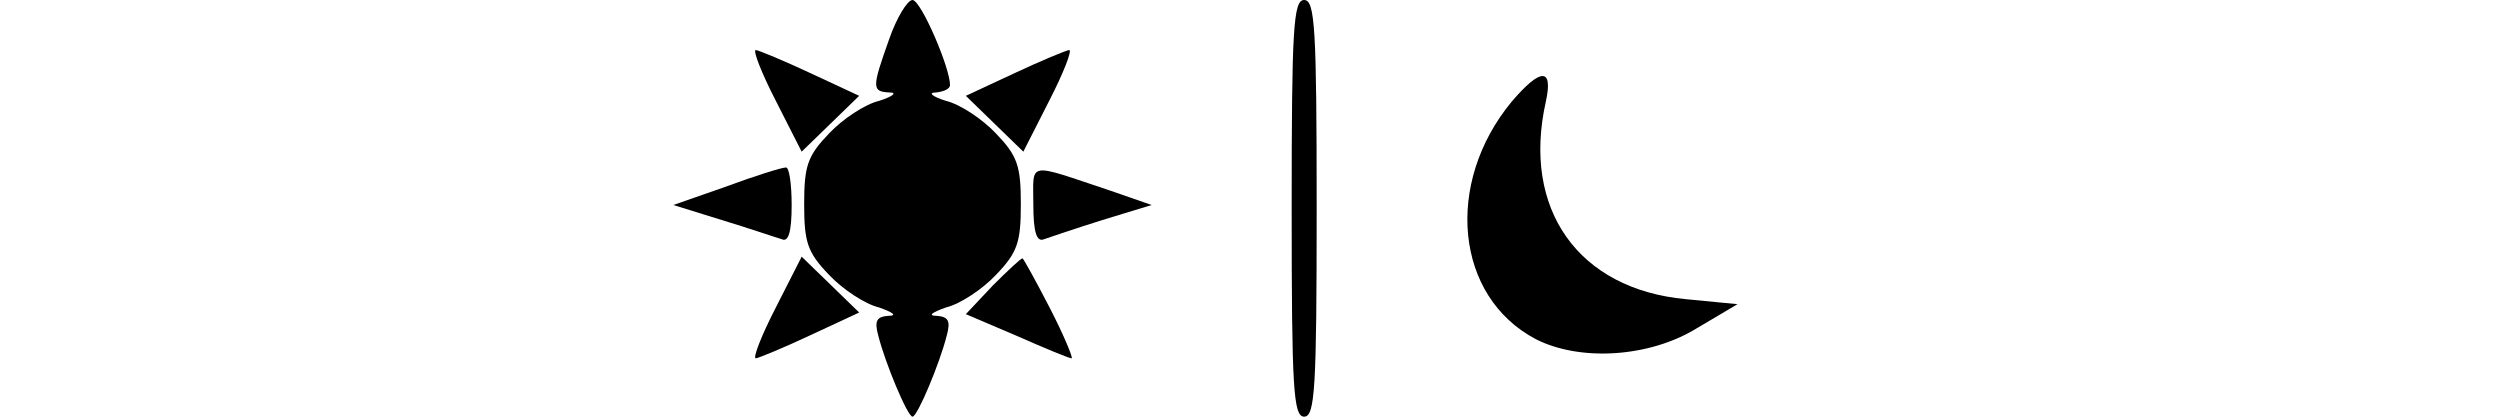 <?xml version="1.0" standalone="no"?>
<!DOCTYPE svg PUBLIC "-//W3C//DTD SVG 20010904//EN"
 "http://www.w3.org/TR/2001/REC-SVG-20010904/DTD/svg10.dtd">
<svg version="1.0" xmlns="http://www.w3.org/2000/svg"
 width="300pt" height="50pt" viewBox="0 0 300 50"
 preserveAspectRatio="xMidYMid meet">
<g transform="translate(0,50) scale(0.1,-0.1)"
fill="#000000" stroke="none">
<path d="M1067 453 c-21 -59 -21 -63 1 -64 9 0 3 -5 -13 -10 -17 -4 -44 -22
-60 -39 -26 -27 -30 -39 -30 -85 0 -46 4 -58 30 -85 16 -17 43 -35 60 -39 17
-6 22 -10 11 -10 -14 -1 -17 -6 -12 -24 8 -32 35 -97 41 -97 6 0 33 65 41 97
5 18 2 23 -12 24 -11 0 -6 4 11 10 17 4 44 22 60 39 26 27 30 39 30 85 0 46
-4 58 -30 85 -16 17 -43 35 -60 39 -16 5 -22 10 -12 10 9 1 17 4 17 9 0 21
-35 102 -45 102 -6 0 -19 -21 -28 -47z"/>
<path d="M1550 250 c0 -216 2 -250 15 -250 13 0 15 34 15 250 0 216 -2 250
-15 250 -13 0 -15 -34 -15 -250z"/>
<path d="M931 379 l31 -61 34 33 35 34 -58 27 c-32 15 -61 27 -66 28 -4 0 7
-28 24 -61z"/>
<path d="M1217 412 l-58 -27 35 -34 34 -33 31 61 c17 33 28 61 24 61 -5 -1
-34 -13 -66 -28z"/>
<path d="M1814 378 c-81 -98 -68 -234 29 -285 53 -27 136 -22 193 13 l49 29
-62 6 c-129 12 -197 108 -168 237 9 41 -6 41 -41 0z"/>
<path d="M871 276 l-63 -22 58 -18 c33 -10 65 -21 72 -23 8 -4 12 8 12 41 0
25 -3 46 -7 45 -5 0 -37 -10 -72 -23z"/>
<path d="M1240 255 c0 -34 4 -46 13 -42 6 2 38 13 70 23 l59 18 -49 17 c-102
34 -93 36 -93 -16z"/>
<path d="M931 131 c-17 -33 -28 -61 -24 -61 5 1 34 13 66 28 l58 27 -35 34
-34 33 -31 -61z"/>
<path d="M1191 157 l-32 -34 61 -26 c34 -15 63 -27 66 -27 2 0 -9 27 -26 60
-17 33 -32 60 -33 60 -2 0 -18 -15 -36 -33z"/>
</g>
</svg>
